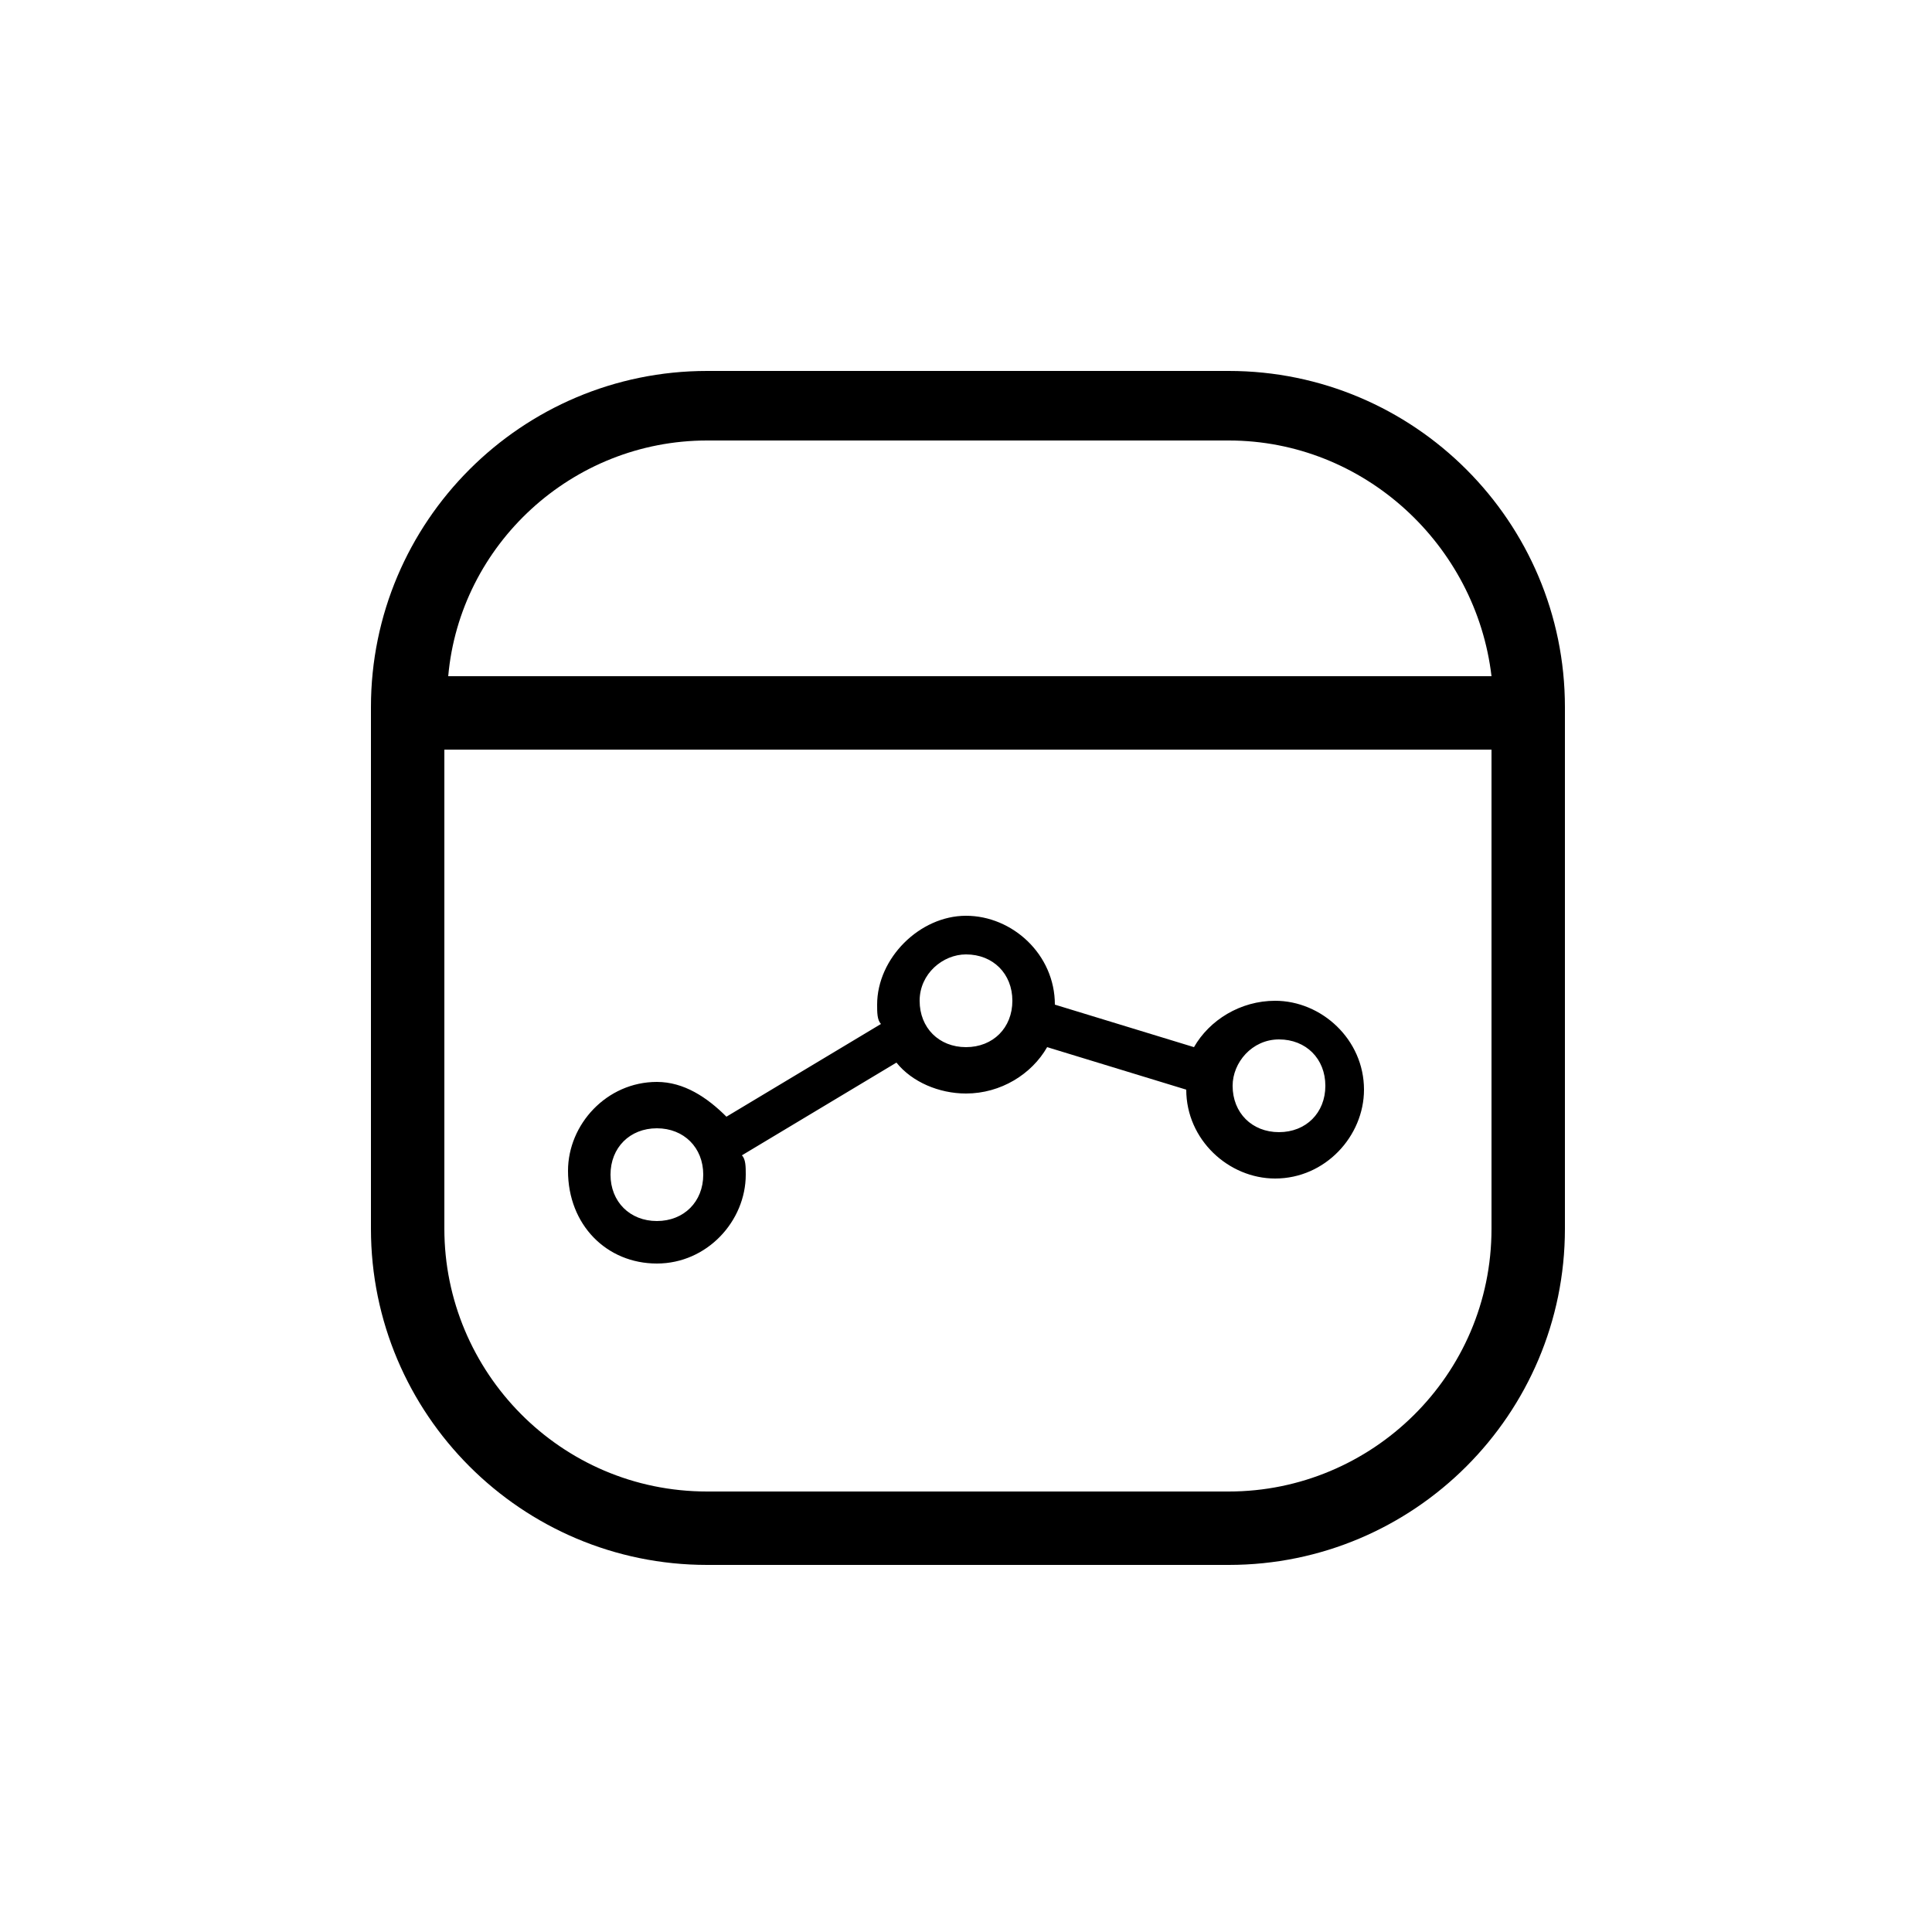 <?xml version="1.0" encoding="utf-8"?>
<!-- Generator: Adobe Illustrator 25.3.1, SVG Export Plug-In . SVG Version: 6.00 Build 0)  -->
<svg version="1.1" id="Calque_1" xmlns="http://www.w3.org/2000/svg" xmlns:xlink="http://www.w3.org/1999/xlink" x="0px" y="0px"
	 viewBox="0 0 50 50" style="enable-background:new 0 0 50 50;" xml:space="preserve">
<g>
	<g>
		<path d="M31.8,9.6H18.3c-4.8,0-8.7,3.9-8.7,8.7v13.5c0,4.8,3.9,8.7,8.7,8.7h13.5c4.8,0,8.7-3.9,8.7-8.7V18.3
			C40.5,13.5,36.6,9.6,31.8,9.6z M18.3,11.4h13.5c3.5,0,6.4,2.7,6.8,6.1h-27C11.9,14.1,14.8,11.4,18.3,11.4z M38.6,31.8
			c0,3.8-3.1,6.8-6.8,6.8H18.3c-3.8,0-6.8-3.1-6.8-6.8V19.4h27.1V31.8z"/>
		<path d="M17,32.7c1.3,0,2.3-1.1,2.3-2.3c0-0.2,0-0.4-0.1-0.5l4-2.4c0.4,0.5,1.1,0.8,1.8,0.8c0.9,0,1.7-0.5,2.1-1.2l3.6,1.1l0,0
			c0,1.3,1.1,2.3,2.3,2.3c1.3,0,2.3-1.1,2.3-2.3c0-1.3-1.1-2.3-2.3-2.3c-0.9,0-1.7,0.5-2.1,1.2L27.3,26l0,0c0-1.3-1.1-2.3-2.3-2.3
			s-2.3,1.1-2.3,2.3c0,0.2,0,0.4,0.1,0.5l-4,2.4C18.3,28.4,17.7,28,17,28c-1.3,0-2.3,1.1-2.3,2.3C14.7,31.7,15.7,32.7,17,32.7z
			 M33.1,26.9c0.7,0,1.2,0.5,1.2,1.2s-0.5,1.2-1.2,1.2s-1.2-0.5-1.2-1.2C31.9,27.5,32.4,26.9,33.1,26.9z M25,24.7
			c0.7,0,1.2,0.5,1.2,1.2s-0.5,1.2-1.2,1.2s-1.2-0.5-1.2-1.2S24.4,24.7,25,24.7z M17,29.2c0.7,0,1.2,0.5,1.2,1.2s-0.5,1.2-1.2,1.2
			s-1.2-0.5-1.2-1.2S16.3,29.2,17,29.2z"/>
	</g>
</g>
</svg>
